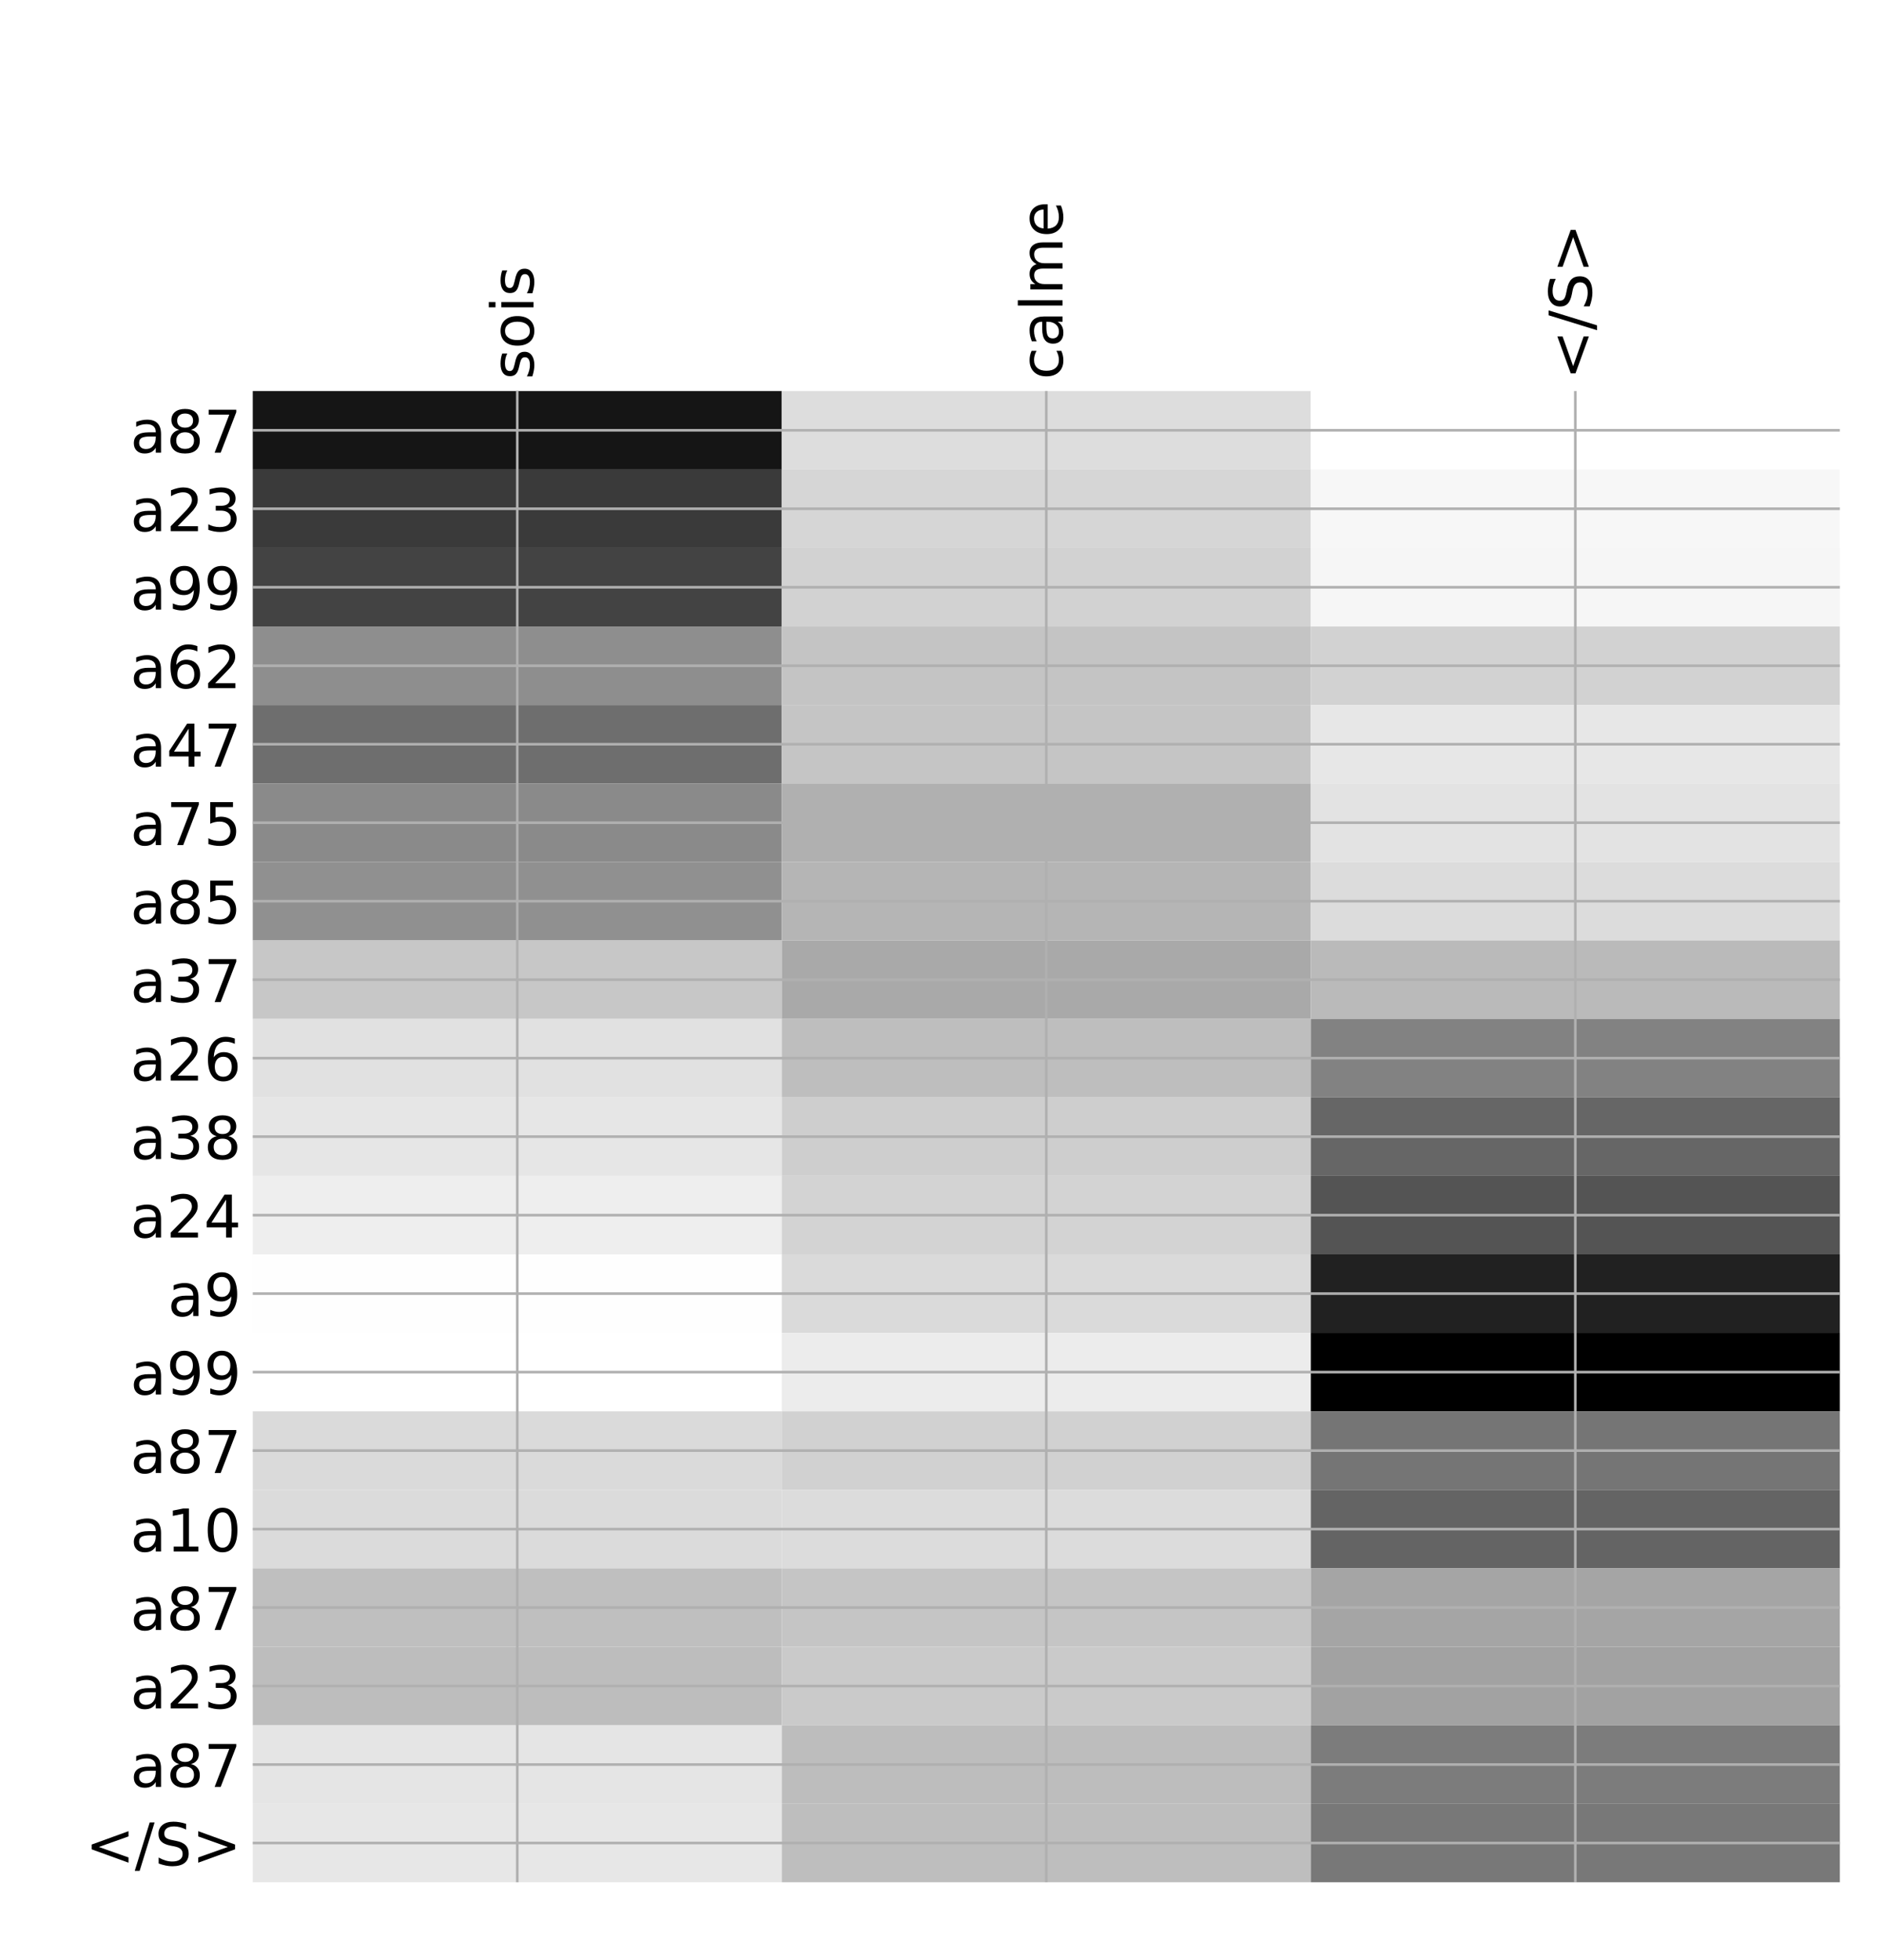 <?xml version="1.0" encoding="utf-8" standalone="no"?>
<!DOCTYPE svg PUBLIC "-//W3C//DTD SVG 1.1//EN"
  "http://www.w3.org/Graphics/SVG/1.1/DTD/svg11.dtd">
<!-- Created with matplotlib (http://matplotlib.org/) -->
<svg height="599pt" version="1.1" viewBox="0 0 576 599" width="576pt" xmlns="http://www.w3.org/2000/svg" xmlns:xlink="http://www.w3.org/1999/xlink">
 <defs>
  <style type="text/css">
*{stroke-linecap:butt;stroke-linejoin:round;}
  </style>
 </defs>
 <g id="figure_1">
  <g id="patch_1">
   <path d="M 0 600 
L 576 600 
L 576 0 
L 0 0 
z
" style="fill:#ffffff;"/>
  </g>
  <g id="axes_1">
   <g id="PolyCollection_1">
    <path clip-path="url(#pdd0440c0df)" d="M 77.275 119.514 
L 77.275 143.502 
L 239.017 143.502 
L 239.017 119.514 
L 77.275 119.514 
z
" style="fill:#151515;"/>
    <path clip-path="url(#pdd0440c0df)" d="M 239.017 119.514 
L 239.017 143.502 
L 400.758 143.502 
L 400.758 119.514 
L 239.017 119.514 
z
" style="fill:#dddddd;"/>
    <path clip-path="url(#pdd0440c0df)" d="M 400.758 119.514 
L 400.758 143.502 
L 562.5 143.502 
L 562.5 119.514 
L 400.758 119.514 
z
" style="fill:#ffffff;"/>
    <path clip-path="url(#pdd0440c0df)" d="M 77.275 143.502 
L 77.275 167.49 
L 239.017 167.49 
L 239.017 143.502 
L 77.275 143.502 
z
" style="fill:#3a3a3a;"/>
    <path clip-path="url(#pdd0440c0df)" d="M 239.017 143.502 
L 239.017 167.49 
L 400.758 167.49 
L 400.758 143.502 
L 239.017 143.502 
z
" style="fill:#d6d6d6;"/>
    <path clip-path="url(#pdd0440c0df)" d="M 400.758 143.502 
L 400.758 167.49 
L 562.5 167.49 
L 562.5 143.502 
L 400.758 143.502 
z
" style="fill:#f7f7f7;"/>
    <path clip-path="url(#pdd0440c0df)" d="M 77.275 167.49 
L 77.275 191.477 
L 239.017 191.477 
L 239.017 167.49 
L 77.275 167.49 
z
" style="fill:#434343;"/>
    <path clip-path="url(#pdd0440c0df)" d="M 239.017 167.49 
L 239.017 191.477 
L 400.758 191.477 
L 400.758 167.49 
L 239.017 167.49 
z
" style="fill:#d2d2d2;"/>
    <path clip-path="url(#pdd0440c0df)" d="M 400.758 167.49 
L 400.758 191.477 
L 562.5 191.477 
L 562.5 167.49 
L 400.758 167.49 
z
" style="fill:#f6f6f6;"/>
    <path clip-path="url(#pdd0440c0df)" d="M 77.275 191.477 
L 77.275 215.465 
L 239.017 215.465 
L 239.017 191.477 
L 77.275 191.477 
z
" style="fill:#8e8e8e;"/>
    <path clip-path="url(#pdd0440c0df)" d="M 239.017 191.477 
L 239.017 215.465 
L 400.758 215.465 
L 400.758 191.477 
L 239.017 191.477 
z
" style="fill:#c4c4c4;"/>
    <path clip-path="url(#pdd0440c0df)" d="M 400.758 191.477 
L 400.758 215.465 
L 562.5 215.465 
L 562.5 191.477 
L 400.758 191.477 
z
" style="fill:#d2d2d2;"/>
    <path clip-path="url(#pdd0440c0df)" d="M 77.275 215.465 
L 77.275 239.453 
L 239.017 239.453 
L 239.017 215.465 
L 77.275 215.465 
z
" style="fill:#6e6e6e;"/>
    <path clip-path="url(#pdd0440c0df)" d="M 239.017 215.465 
L 239.017 239.453 
L 400.758 239.453 
L 400.758 215.465 
L 239.017 215.465 
z
" style="fill:#c5c5c5;"/>
    <path clip-path="url(#pdd0440c0df)" d="M 400.758 215.465 
L 400.758 239.453 
L 562.5 239.453 
L 562.5 215.465 
L 400.758 215.465 
z
" style="fill:#e7e7e7;"/>
    <path clip-path="url(#pdd0440c0df)" d="M 77.275 239.453 
L 77.275 263.441 
L 239.017 263.441 
L 239.017 239.453 
L 77.275 239.453 
z
" style="fill:#8a8a8a;"/>
    <path clip-path="url(#pdd0440c0df)" d="M 239.017 239.453 
L 239.017 263.441 
L 400.758 263.441 
L 400.758 239.453 
L 239.017 239.453 
z
" style="fill:#b0b0b0;"/>
    <path clip-path="url(#pdd0440c0df)" d="M 400.758 239.453 
L 400.758 263.441 
L 562.5 263.441 
L 562.5 239.453 
L 400.758 239.453 
z
" style="fill:#e3e3e3;"/>
    <path clip-path="url(#pdd0440c0df)" d="M 77.275 263.441 
L 77.275 287.429 
L 239.017 287.429 
L 239.017 263.441 
L 77.275 263.441 
z
" style="fill:#909090;"/>
    <path clip-path="url(#pdd0440c0df)" d="M 239.017 263.441 
L 239.017 287.429 
L 400.758 287.429 
L 400.758 263.441 
L 239.017 263.441 
z
" style="fill:#b5b5b5;"/>
    <path clip-path="url(#pdd0440c0df)" d="M 400.758 263.441 
L 400.758 287.429 
L 562.5 287.429 
L 562.5 263.441 
L 400.758 263.441 
z
" style="fill:#dcdcdc;"/>
    <path clip-path="url(#pdd0440c0df)" d="M 77.275 287.429 
L 77.275 311.417 
L 239.017 311.417 
L 239.017 287.429 
L 77.275 287.429 
z
" style="fill:#c7c7c7;"/>
    <path clip-path="url(#pdd0440c0df)" d="M 239.017 287.429 
L 239.017 311.417 
L 400.758 311.417 
L 400.758 287.429 
L 239.017 287.429 
z
" style="fill:#a9a9a9;"/>
    <path clip-path="url(#pdd0440c0df)" d="M 400.758 287.429 
L 400.758 311.417 
L 562.5 311.417 
L 562.5 287.429 
L 400.758 287.429 
z
" style="fill:#bababa;"/>
    <path clip-path="url(#pdd0440c0df)" d="M 77.275 311.417 
L 77.275 335.404 
L 239.017 335.404 
L 239.017 311.417 
L 77.275 311.417 
z
" style="fill:#e1e1e1;"/>
    <path clip-path="url(#pdd0440c0df)" d="M 239.017 311.417 
L 239.017 335.404 
L 400.758 335.404 
L 400.758 311.417 
L 239.017 311.417 
z
" style="fill:#bebebe;"/>
    <path clip-path="url(#pdd0440c0df)" d="M 400.758 311.417 
L 400.758 335.404 
L 562.5 335.404 
L 562.5 311.417 
L 400.758 311.417 
z
" style="fill:#828282;"/>
    <path clip-path="url(#pdd0440c0df)" d="M 77.275 335.404 
L 77.275 359.392 
L 239.017 359.392 
L 239.017 335.404 
L 77.275 335.404 
z
" style="fill:#e6e6e6;"/>
    <path clip-path="url(#pdd0440c0df)" d="M 239.017 335.404 
L 239.017 359.392 
L 400.758 359.392 
L 400.758 335.404 
L 239.017 335.404 
z
" style="fill:#cecece;"/>
    <path clip-path="url(#pdd0440c0df)" d="M 400.758 335.404 
L 400.758 359.392 
L 562.5 359.392 
L 562.5 335.404 
L 400.758 335.404 
z
" style="fill:#666666;"/>
    <path clip-path="url(#pdd0440c0df)" d="M 77.275 359.392 
L 77.275 383.38 
L 239.017 383.38 
L 239.017 359.392 
L 77.275 359.392 
z
" style="fill:#eeeeee;"/>
    <path clip-path="url(#pdd0440c0df)" d="M 239.017 359.392 
L 239.017 383.38 
L 400.758 383.38 
L 400.758 359.392 
L 239.017 359.392 
z
" style="fill:#d3d3d3;"/>
    <path clip-path="url(#pdd0440c0df)" d="M 400.758 359.392 
L 400.758 383.38 
L 562.5 383.38 
L 562.5 359.392 
L 400.758 359.392 
z
" style="fill:#545454;"/>
    <path clip-path="url(#pdd0440c0df)" d="M 77.275 383.38 
L 77.275 407.368 
L 239.017 407.368 
L 239.017 383.38 
L 77.275 383.38 
z
" style="fill:#fefefe;"/>
    <path clip-path="url(#pdd0440c0df)" d="M 239.017 383.38 
L 239.017 407.368 
L 400.758 407.368 
L 400.758 383.38 
L 239.017 383.38 
z
" style="fill:#dadada;"/>
    <path clip-path="url(#pdd0440c0df)" d="M 400.758 383.38 
L 400.758 407.368 
L 562.5 407.368 
L 562.5 383.38 
L 400.758 383.38 
z
" style="fill:#212121;"/>
    <path clip-path="url(#pdd0440c0df)" d="M 77.275 407.368 
L 77.275 431.356 
L 239.017 431.356 
L 239.017 407.368 
L 77.275 407.368 
z
" style="fill:#ffffff;"/>
    <path clip-path="url(#pdd0440c0df)" d="M 239.017 407.368 
L 239.017 431.356 
L 400.758 431.356 
L 400.758 407.368 
L 239.017 407.368 
z
" style="fill:#ececec;"/>
    <path clip-path="url(#pdd0440c0df)" d="M 400.758 407.368 
L 400.758 431.356 
L 562.5 431.356 
L 562.5 407.368 
L 400.758 407.368 
z
"/>
    <path clip-path="url(#pdd0440c0df)" d="M 77.275 431.356 
L 77.275 455.344 
L 239.017 455.344 
L 239.017 431.356 
L 77.275 431.356 
z
" style="fill:#dadada;"/>
    <path clip-path="url(#pdd0440c0df)" d="M 239.017 431.356 
L 239.017 455.344 
L 400.758 455.344 
L 400.758 431.356 
L 239.017 431.356 
z
" style="fill:#d1d1d1;"/>
    <path clip-path="url(#pdd0440c0df)" d="M 400.758 431.356 
L 400.758 455.344 
L 562.5 455.344 
L 562.5 431.356 
L 400.758 431.356 
z
" style="fill:#757575;"/>
    <path clip-path="url(#pdd0440c0df)" d="M 77.275 455.344 
L 77.275 479.332 
L 239.017 479.332 
L 239.017 455.344 
L 77.275 455.344 
z
" style="fill:#dbdbdb;"/>
    <path clip-path="url(#pdd0440c0df)" d="M 239.017 455.344 
L 239.017 479.332 
L 400.758 479.332 
L 400.758 455.344 
L 239.017 455.344 
z
" style="fill:#dcdcdc;"/>
    <path clip-path="url(#pdd0440c0df)" d="M 400.758 455.344 
L 400.758 479.332 
L 562.5 479.332 
L 562.5 455.344 
L 400.758 455.344 
z
" style="fill:#646464;"/>
    <path clip-path="url(#pdd0440c0df)" d="M 77.275 479.332 
L 77.275 503.319 
L 239.017 503.319 
L 239.017 479.332 
L 77.275 479.332 
z
" style="fill:#bfbfbf;"/>
    <path clip-path="url(#pdd0440c0df)" d="M 239.017 479.332 
L 239.017 503.319 
L 400.758 503.319 
L 400.758 479.332 
L 239.017 479.332 
z
" style="fill:#c5c5c5;"/>
    <path clip-path="url(#pdd0440c0df)" d="M 400.758 479.332 
L 400.758 503.319 
L 562.5 503.319 
L 562.5 479.332 
L 400.758 479.332 
z
" style="fill:#a5a5a5;"/>
    <path clip-path="url(#pdd0440c0df)" d="M 77.275 503.319 
L 77.275 527.307 
L 239.017 527.307 
L 239.017 503.319 
L 77.275 503.319 
z
" style="fill:#bdbdbd;"/>
    <path clip-path="url(#pdd0440c0df)" d="M 239.017 503.319 
L 239.017 527.307 
L 400.758 527.307 
L 400.758 503.319 
L 239.017 503.319 
z
" style="fill:#cacaca;"/>
    <path clip-path="url(#pdd0440c0df)" d="M 400.758 503.319 
L 400.758 527.307 
L 562.5 527.307 
L 562.5 503.319 
L 400.758 503.319 
z
" style="fill:#a2a2a2;"/>
    <path clip-path="url(#pdd0440c0df)" d="M 77.275 527.307 
L 77.275 551.295 
L 239.017 551.295 
L 239.017 527.307 
L 77.275 527.307 
z
" style="fill:#e5e5e5;"/>
    <path clip-path="url(#pdd0440c0df)" d="M 239.017 527.307 
L 239.017 551.295 
L 400.758 551.295 
L 400.758 527.307 
L 239.017 527.307 
z
" style="fill:#bdbdbd;"/>
    <path clip-path="url(#pdd0440c0df)" d="M 400.758 527.307 
L 400.758 551.295 
L 562.5 551.295 
L 562.5 527.307 
L 400.758 527.307 
z
" style="fill:#7c7c7c;"/>
    <path clip-path="url(#pdd0440c0df)" d="M 77.275 551.295 
L 77.275 575.283 
L 239.017 575.283 
L 239.017 551.295 
L 77.275 551.295 
z
" style="fill:#e7e7e7;"/>
    <path clip-path="url(#pdd0440c0df)" d="M 239.017 551.295 
L 239.017 575.283 
L 400.758 575.283 
L 400.758 551.295 
L 239.017 551.295 
z
" style="fill:#bebebe;"/>
    <path clip-path="url(#pdd0440c0df)" d="M 400.758 551.295 
L 400.758 575.283 
L 562.5 575.283 
L 562.5 551.295 
L 400.758 551.295 
z
" style="fill:#787878;"/>
   </g>
   <g id="matplotlib.axis_1">
    <g id="xtick_1">
     <g id="line2d_1">
      <path clip-path="url(#pdd0440c0df)" d="M 158.146 575.283 
L 158.146 119.514 
" style="fill:none;stroke:#b0b0b0;stroke-linecap:square;stroke-width:0.8;"/>
     </g>
     <g id="line2d_2"/>
     <g id="text_1">
      <!-- sois -->
      <defs>
       <path d="M 44.281 53.078 
L 44.281 44.578 
Q 40.484 46.531 36.375 47.5 
Q 32.281 48.484 27.875 48.484 
Q 21.188 48.484 17.844 46.438 
Q 14.5 44.391 14.5 40.281 
Q 14.5 37.156 16.891 35.375 
Q 19.281 33.594 26.516 31.984 
L 29.594 31.297 
Q 39.156 29.25 43.188 25.516 
Q 47.219 21.781 47.219 15.094 
Q 47.219 7.469 41.188 3.016 
Q 35.156 -1.422 24.609 -1.422 
Q 20.219 -1.422 15.453 -0.562 
Q 10.688 0.297 5.422 2 
L 5.422 11.281 
Q 10.406 8.688 15.234 7.391 
Q 20.062 6.109 24.812 6.109 
Q 31.156 6.109 34.562 8.281 
Q 37.984 10.453 37.984 14.406 
Q 37.984 18.062 35.516 20.016 
Q 33.062 21.969 24.703 23.781 
L 21.578 24.516 
Q 13.234 26.266 9.516 29.906 
Q 5.812 33.547 5.812 39.891 
Q 5.812 47.609 11.281 51.797 
Q 16.75 56 26.812 56 
Q 31.781 56 36.172 55.266 
Q 40.578 54.547 44.281 53.078 
z
" id="DejaVuSans-73"/>
       <path d="M 30.609 48.391 
Q 23.391 48.391 19.188 42.75 
Q 14.984 37.109 14.984 27.297 
Q 14.984 17.484 19.156 11.844 
Q 23.344 6.203 30.609 6.203 
Q 37.797 6.203 41.984 11.859 
Q 46.188 17.531 46.188 27.297 
Q 46.188 37.016 41.984 42.703 
Q 37.797 48.391 30.609 48.391 
z
M 30.609 56 
Q 42.328 56 49.016 48.375 
Q 55.719 40.766 55.719 27.297 
Q 55.719 13.875 49.016 6.219 
Q 42.328 -1.422 30.609 -1.422 
Q 18.844 -1.422 12.172 6.219 
Q 5.516 13.875 5.516 27.297 
Q 5.516 40.766 12.172 48.375 
Q 18.844 56 30.609 56 
z
" id="DejaVuSans-6f"/>
       <path d="M 9.422 54.688 
L 18.406 54.688 
L 18.406 0 
L 9.422 0 
z
M 9.422 75.984 
L 18.406 75.984 
L 18.406 64.594 
L 9.422 64.594 
z
" id="DejaVuSans-69"/>
      </defs>
      <g transform="translate(163.113 116.014)rotate(-90)scale(0.18 -0.18)">
       <use xlink:href="#DejaVuSans-73"/>
       <use x="52.1" xlink:href="#DejaVuSans-6f"/>
       <use x="113.281" xlink:href="#DejaVuSans-69"/>
       <use x="141.064" xlink:href="#DejaVuSans-73"/>
      </g>
     </g>
    </g>
    <g id="xtick_2">
     <g id="line2d_3">
      <path clip-path="url(#pdd0440c0df)" d="M 319.887 575.283 
L 319.887 119.514 
" style="fill:none;stroke:#b0b0b0;stroke-linecap:square;stroke-width:0.8;"/>
     </g>
     <g id="line2d_4"/>
     <g id="text_2">
      <!-- calme -->
      <defs>
       <path d="M 48.781 52.594 
L 48.781 44.188 
Q 44.969 46.297 41.141 47.344 
Q 37.312 48.391 33.406 48.391 
Q 24.656 48.391 19.812 42.844 
Q 14.984 37.312 14.984 27.297 
Q 14.984 17.281 19.812 11.734 
Q 24.656 6.203 33.406 6.203 
Q 37.312 6.203 41.141 7.25 
Q 44.969 8.297 48.781 10.406 
L 48.781 2.094 
Q 45.016 0.344 40.984 -0.531 
Q 36.969 -1.422 32.422 -1.422 
Q 20.062 -1.422 12.781 6.344 
Q 5.516 14.109 5.516 27.297 
Q 5.516 40.672 12.859 48.328 
Q 20.219 56 33.016 56 
Q 37.156 56 41.109 55.141 
Q 45.062 54.297 48.781 52.594 
z
" id="DejaVuSans-63"/>
       <path d="M 34.281 27.484 
Q 23.391 27.484 19.188 25 
Q 14.984 22.516 14.984 16.5 
Q 14.984 11.719 18.141 8.906 
Q 21.297 6.109 26.703 6.109 
Q 34.188 6.109 38.703 11.406 
Q 43.219 16.703 43.219 25.484 
L 43.219 27.484 
z
M 52.203 31.203 
L 52.203 0 
L 43.219 0 
L 43.219 8.297 
Q 40.141 3.328 35.547 0.953 
Q 30.953 -1.422 24.312 -1.422 
Q 15.922 -1.422 10.953 3.297 
Q 6 8.016 6 15.922 
Q 6 25.141 12.172 29.828 
Q 18.359 34.516 30.609 34.516 
L 43.219 34.516 
L 43.219 35.406 
Q 43.219 41.609 39.141 45 
Q 35.062 48.391 27.688 48.391 
Q 23 48.391 18.547 47.266 
Q 14.109 46.141 10.016 43.891 
L 10.016 52.203 
Q 14.938 54.109 19.578 55.047 
Q 24.219 56 28.609 56 
Q 40.484 56 46.344 49.844 
Q 52.203 43.703 52.203 31.203 
z
" id="DejaVuSans-61"/>
       <path d="M 9.422 75.984 
L 18.406 75.984 
L 18.406 0 
L 9.422 0 
z
" id="DejaVuSans-6c"/>
       <path d="M 52 44.188 
Q 55.375 50.25 60.062 53.125 
Q 64.75 56 71.094 56 
Q 79.641 56 84.281 50.016 
Q 88.922 44.047 88.922 33.016 
L 88.922 0 
L 79.891 0 
L 79.891 32.719 
Q 79.891 40.578 77.094 44.375 
Q 74.312 48.188 68.609 48.188 
Q 61.625 48.188 57.562 43.547 
Q 53.516 38.922 53.516 30.906 
L 53.516 0 
L 44.484 0 
L 44.484 32.719 
Q 44.484 40.625 41.703 44.406 
Q 38.922 48.188 33.109 48.188 
Q 26.219 48.188 22.156 43.531 
Q 18.109 38.875 18.109 30.906 
L 18.109 0 
L 9.078 0 
L 9.078 54.688 
L 18.109 54.688 
L 18.109 46.188 
Q 21.188 51.219 25.484 53.609 
Q 29.781 56 35.688 56 
Q 41.656 56 45.828 52.969 
Q 50 49.953 52 44.188 
z
" id="DejaVuSans-6d"/>
       <path d="M 56.203 29.594 
L 56.203 25.203 
L 14.891 25.203 
Q 15.484 15.922 20.484 11.062 
Q 25.484 6.203 34.422 6.203 
Q 39.594 6.203 44.453 7.469 
Q 49.312 8.734 54.109 11.281 
L 54.109 2.781 
Q 49.266 0.734 44.188 -0.344 
Q 39.109 -1.422 33.891 -1.422 
Q 20.797 -1.422 13.156 6.188 
Q 5.516 13.812 5.516 26.812 
Q 5.516 40.234 12.766 48.109 
Q 20.016 56 32.328 56 
Q 43.359 56 49.781 48.891 
Q 56.203 41.797 56.203 29.594 
z
M 47.219 32.234 
Q 47.125 39.594 43.094 43.984 
Q 39.062 48.391 32.422 48.391 
Q 24.906 48.391 20.391 44.141 
Q 15.875 39.891 15.188 32.172 
z
" id="DejaVuSans-65"/>
      </defs>
      <g transform="translate(324.854 116.014)rotate(-90)scale(0.18 -0.18)">
       <use xlink:href="#DejaVuSans-63"/>
       <use x="54.98" xlink:href="#DejaVuSans-61"/>
       <use x="116.26" xlink:href="#DejaVuSans-6c"/>
       <use x="144.043" xlink:href="#DejaVuSans-6d"/>
       <use x="241.455" xlink:href="#DejaVuSans-65"/>
      </g>
     </g>
    </g>
    <g id="xtick_3">
     <g id="line2d_5">
      <path clip-path="url(#pdd0440c0df)" d="M 481.629 575.283 
L 481.629 119.514 
" style="fill:none;stroke:#b0b0b0;stroke-linecap:square;stroke-width:0.8;"/>
     </g>
     <g id="line2d_6"/>
     <g id="text_3">
      <!-- &lt;/S&gt; -->
      <defs>
       <path d="M 73.188 49.219 
L 22.797 31.297 
L 73.188 13.484 
L 73.188 4.594 
L 10.594 27.297 
L 10.594 35.406 
L 73.188 58.109 
z
" id="DejaVuSans-3c"/>
       <path d="M 25.391 72.906 
L 33.688 72.906 
L 8.297 -9.281 
L 0 -9.281 
z
" id="DejaVuSans-2f"/>
       <path d="M 53.516 70.516 
L 53.516 60.891 
Q 47.906 63.578 42.922 64.891 
Q 37.938 66.219 33.297 66.219 
Q 25.25 66.219 20.875 63.094 
Q 16.5 59.969 16.5 54.203 
Q 16.5 49.359 19.406 46.891 
Q 22.312 44.438 30.422 42.922 
L 36.375 41.703 
Q 47.406 39.594 52.656 34.297 
Q 57.906 29 57.906 20.125 
Q 57.906 9.516 50.797 4.047 
Q 43.703 -1.422 29.984 -1.422 
Q 24.812 -1.422 18.969 -0.25 
Q 13.141 0.922 6.891 3.219 
L 6.891 13.375 
Q 12.891 10.016 18.656 8.297 
Q 24.422 6.594 29.984 6.594 
Q 38.422 6.594 43.016 9.906 
Q 47.609 13.234 47.609 19.391 
Q 47.609 24.75 44.312 27.781 
Q 41.016 30.812 33.5 32.328 
L 27.484 33.5 
Q 16.453 35.688 11.516 40.375 
Q 6.594 45.062 6.594 53.422 
Q 6.594 63.094 13.406 68.656 
Q 20.219 74.219 32.172 74.219 
Q 37.312 74.219 42.625 73.281 
Q 47.953 72.359 53.516 70.516 
z
" id="DejaVuSans-53"/>
       <path d="M 10.594 49.219 
L 10.594 58.109 
L 73.188 35.406 
L 73.188 27.297 
L 10.594 4.594 
L 10.594 13.484 
L 60.891 31.297 
z
" id="DejaVuSans-3e"/>
      </defs>
      <g transform="translate(486.596 116.014)rotate(-90)scale(0.18 -0.18)">
       <use xlink:href="#DejaVuSans-3c"/>
       <use x="83.789" xlink:href="#DejaVuSans-2f"/>
       <use x="117.48" xlink:href="#DejaVuSans-53"/>
       <use x="180.957" xlink:href="#DejaVuSans-3e"/>
      </g>
     </g>
    </g>
   </g>
   <g id="matplotlib.axis_2">
    <g id="ytick_1">
     <g id="line2d_7">
      <path clip-path="url(#pdd0440c0df)" d="M 77.275 131.508 
L 562.5 131.508 
" style="fill:none;stroke:#b0b0b0;stroke-linecap:square;stroke-width:0.8;"/>
     </g>
     <g id="line2d_8"/>
     <g id="text_4">
      <!-- a87 -->
      <defs>
       <path d="M 31.781 34.625 
Q 24.75 34.625 20.719 30.859 
Q 16.703 27.094 16.703 20.516 
Q 16.703 13.922 20.719 10.156 
Q 24.75 6.391 31.781 6.391 
Q 38.812 6.391 42.859 10.172 
Q 46.922 13.969 46.922 20.516 
Q 46.922 27.094 42.891 30.859 
Q 38.875 34.625 31.781 34.625 
z
M 21.922 38.812 
Q 15.578 40.375 12.031 44.719 
Q 8.5 49.078 8.5 55.328 
Q 8.5 64.062 14.719 69.141 
Q 20.953 74.219 31.781 74.219 
Q 42.672 74.219 48.875 69.141 
Q 55.078 64.062 55.078 55.328 
Q 55.078 49.078 51.531 44.719 
Q 48 40.375 41.703 38.812 
Q 48.828 37.156 52.797 32.312 
Q 56.781 27.484 56.781 20.516 
Q 56.781 9.906 50.312 4.234 
Q 43.844 -1.422 31.781 -1.422 
Q 19.734 -1.422 13.25 4.234 
Q 6.781 9.906 6.781 20.516 
Q 6.781 27.484 10.781 32.312 
Q 14.797 37.156 21.922 38.812 
z
M 18.312 54.391 
Q 18.312 48.734 21.844 45.562 
Q 25.391 42.391 31.781 42.391 
Q 38.141 42.391 41.719 45.562 
Q 45.312 48.734 45.312 54.391 
Q 45.312 60.062 41.719 63.234 
Q 38.141 66.406 31.781 66.406 
Q 25.391 66.406 21.844 63.234 
Q 18.312 60.062 18.312 54.391 
z
" id="DejaVuSans-38"/>
       <path d="M 8.203 72.906 
L 55.078 72.906 
L 55.078 68.703 
L 28.609 0 
L 18.312 0 
L 43.219 64.594 
L 8.203 64.594 
z
" id="DejaVuSans-37"/>
      </defs>
      <g transform="translate(39.839 138.346)scale(0.18 -0.18)">
       <use xlink:href="#DejaVuSans-61"/>
       <use x="61.279" xlink:href="#DejaVuSans-38"/>
       <use x="124.902" xlink:href="#DejaVuSans-37"/>
      </g>
     </g>
    </g>
    <g id="ytick_2">
     <g id="line2d_9">
      <path clip-path="url(#pdd0440c0df)" d="M 77.275 155.496 
L 562.5 155.496 
" style="fill:none;stroke:#b0b0b0;stroke-linecap:square;stroke-width:0.8;"/>
     </g>
     <g id="line2d_10"/>
     <g id="text_5">
      <!-- a23 -->
      <defs>
       <path d="M 19.188 8.297 
L 53.609 8.297 
L 53.609 0 
L 7.328 0 
L 7.328 8.297 
Q 12.938 14.109 22.625 23.891 
Q 32.328 33.688 34.812 36.531 
Q 39.547 41.844 41.422 45.531 
Q 43.312 49.219 43.312 52.781 
Q 43.312 58.594 39.234 62.25 
Q 35.156 65.922 28.609 65.922 
Q 23.969 65.922 18.812 64.312 
Q 13.672 62.703 7.812 59.422 
L 7.812 69.391 
Q 13.766 71.781 18.938 73 
Q 24.125 74.219 28.422 74.219 
Q 39.75 74.219 46.484 68.547 
Q 53.219 62.891 53.219 53.422 
Q 53.219 48.922 51.531 44.891 
Q 49.859 40.875 45.406 35.406 
Q 44.188 33.984 37.641 27.219 
Q 31.109 20.453 19.188 8.297 
z
" id="DejaVuSans-32"/>
       <path d="M 40.578 39.312 
Q 47.656 37.797 51.625 33 
Q 55.609 28.219 55.609 21.188 
Q 55.609 10.406 48.188 4.484 
Q 40.766 -1.422 27.094 -1.422 
Q 22.516 -1.422 17.656 -0.516 
Q 12.797 0.391 7.625 2.203 
L 7.625 11.719 
Q 11.719 9.328 16.594 8.109 
Q 21.484 6.891 26.812 6.891 
Q 36.078 6.891 40.938 10.547 
Q 45.797 14.203 45.797 21.188 
Q 45.797 27.641 41.281 31.266 
Q 36.766 34.906 28.719 34.906 
L 20.219 34.906 
L 20.219 43.016 
L 29.109 43.016 
Q 36.375 43.016 40.234 45.922 
Q 44.094 48.828 44.094 54.297 
Q 44.094 59.906 40.109 62.906 
Q 36.141 65.922 28.719 65.922 
Q 24.656 65.922 20.016 65.031 
Q 15.375 64.156 9.812 62.312 
L 9.812 71.094 
Q 15.438 72.656 20.344 73.438 
Q 25.25 74.219 29.594 74.219 
Q 40.828 74.219 47.359 69.109 
Q 53.906 64.016 53.906 55.328 
Q 53.906 49.266 50.438 45.094 
Q 46.969 40.922 40.578 39.312 
z
" id="DejaVuSans-33"/>
      </defs>
      <g transform="translate(39.839 162.334)scale(0.18 -0.18)">
       <use xlink:href="#DejaVuSans-61"/>
       <use x="61.279" xlink:href="#DejaVuSans-32"/>
       <use x="124.902" xlink:href="#DejaVuSans-33"/>
      </g>
     </g>
    </g>
    <g id="ytick_3">
     <g id="line2d_11">
      <path clip-path="url(#pdd0440c0df)" d="M 77.275 179.483 
L 562.5 179.483 
" style="fill:none;stroke:#b0b0b0;stroke-linecap:square;stroke-width:0.8;"/>
     </g>
     <g id="line2d_12"/>
     <g id="text_6">
      <!-- a99 -->
      <defs>
       <path d="M 10.984 1.516 
L 10.984 10.5 
Q 14.703 8.734 18.5 7.812 
Q 22.312 6.891 25.984 6.891 
Q 35.75 6.891 40.891 13.453 
Q 46.047 20.016 46.781 33.406 
Q 43.953 29.203 39.594 26.953 
Q 35.25 24.703 29.984 24.703 
Q 19.047 24.703 12.672 31.312 
Q 6.297 37.938 6.297 49.422 
Q 6.297 60.641 12.938 67.422 
Q 19.578 74.219 30.609 74.219 
Q 43.266 74.219 49.922 64.516 
Q 56.594 54.828 56.594 36.375 
Q 56.594 19.141 48.406 8.859 
Q 40.234 -1.422 26.422 -1.422 
Q 22.703 -1.422 18.891 -0.688 
Q 15.094 0.047 10.984 1.516 
z
M 30.609 32.422 
Q 37.25 32.422 41.125 36.953 
Q 45.016 41.5 45.016 49.422 
Q 45.016 57.281 41.125 61.844 
Q 37.25 66.406 30.609 66.406 
Q 23.969 66.406 20.094 61.844 
Q 16.219 57.281 16.219 49.422 
Q 16.219 41.5 20.094 36.953 
Q 23.969 32.422 30.609 32.422 
z
" id="DejaVuSans-39"/>
      </defs>
      <g transform="translate(39.839 186.322)scale(0.18 -0.18)">
       <use xlink:href="#DejaVuSans-61"/>
       <use x="61.279" xlink:href="#DejaVuSans-39"/>
       <use x="124.902" xlink:href="#DejaVuSans-39"/>
      </g>
     </g>
    </g>
    <g id="ytick_4">
     <g id="line2d_13">
      <path clip-path="url(#pdd0440c0df)" d="M 77.275 203.471 
L 562.5 203.471 
" style="fill:none;stroke:#b0b0b0;stroke-linecap:square;stroke-width:0.8;"/>
     </g>
     <g id="line2d_14"/>
     <g id="text_7">
      <!-- a62 -->
      <defs>
       <path d="M 33.016 40.375 
Q 26.375 40.375 22.484 35.828 
Q 18.609 31.297 18.609 23.391 
Q 18.609 15.531 22.484 10.953 
Q 26.375 6.391 33.016 6.391 
Q 39.656 6.391 43.531 10.953 
Q 47.406 15.531 47.406 23.391 
Q 47.406 31.297 43.531 35.828 
Q 39.656 40.375 33.016 40.375 
z
M 52.594 71.297 
L 52.594 62.312 
Q 48.875 64.062 45.094 64.984 
Q 41.312 65.922 37.594 65.922 
Q 27.828 65.922 22.672 59.328 
Q 17.531 52.734 16.797 39.406 
Q 19.672 43.656 24.016 45.922 
Q 28.375 48.188 33.594 48.188 
Q 44.578 48.188 50.953 41.516 
Q 57.328 34.859 57.328 23.391 
Q 57.328 12.156 50.688 5.359 
Q 44.047 -1.422 33.016 -1.422 
Q 20.359 -1.422 13.672 8.266 
Q 6.984 17.969 6.984 36.375 
Q 6.984 53.656 15.188 63.938 
Q 23.391 74.219 37.203 74.219 
Q 40.922 74.219 44.703 73.484 
Q 48.484 72.75 52.594 71.297 
z
" id="DejaVuSans-36"/>
      </defs>
      <g transform="translate(39.839 210.31)scale(0.18 -0.18)">
       <use xlink:href="#DejaVuSans-61"/>
       <use x="61.279" xlink:href="#DejaVuSans-36"/>
       <use x="124.902" xlink:href="#DejaVuSans-32"/>
      </g>
     </g>
    </g>
    <g id="ytick_5">
     <g id="line2d_15">
      <path clip-path="url(#pdd0440c0df)" d="M 77.275 227.459 
L 562.5 227.459 
" style="fill:none;stroke:#b0b0b0;stroke-linecap:square;stroke-width:0.8;"/>
     </g>
     <g id="line2d_16"/>
     <g id="text_8">
      <!-- a47 -->
      <defs>
       <path d="M 37.797 64.312 
L 12.891 25.391 
L 37.797 25.391 
z
M 35.203 72.906 
L 47.609 72.906 
L 47.609 25.391 
L 58.016 25.391 
L 58.016 17.188 
L 47.609 17.188 
L 47.609 0 
L 37.797 0 
L 37.797 17.188 
L 4.891 17.188 
L 4.891 26.703 
z
" id="DejaVuSans-34"/>
      </defs>
      <g transform="translate(39.839 234.298)scale(0.18 -0.18)">
       <use xlink:href="#DejaVuSans-61"/>
       <use x="61.279" xlink:href="#DejaVuSans-34"/>
       <use x="124.902" xlink:href="#DejaVuSans-37"/>
      </g>
     </g>
    </g>
    <g id="ytick_6">
     <g id="line2d_17">
      <path clip-path="url(#pdd0440c0df)" d="M 77.275 251.447 
L 562.5 251.447 
" style="fill:none;stroke:#b0b0b0;stroke-linecap:square;stroke-width:0.8;"/>
     </g>
     <g id="line2d_18"/>
     <g id="text_9">
      <!-- a75 -->
      <defs>
       <path d="M 10.797 72.906 
L 49.516 72.906 
L 49.516 64.594 
L 19.828 64.594 
L 19.828 46.734 
Q 21.969 47.469 24.109 47.828 
Q 26.266 48.188 28.422 48.188 
Q 40.625 48.188 47.75 41.5 
Q 54.891 34.812 54.891 23.391 
Q 54.891 11.625 47.562 5.094 
Q 40.234 -1.422 26.906 -1.422 
Q 22.312 -1.422 17.547 -0.641 
Q 12.797 0.141 7.719 1.703 
L 7.719 11.625 
Q 12.109 9.234 16.797 8.062 
Q 21.484 6.891 26.703 6.891 
Q 35.156 6.891 40.078 11.328 
Q 45.016 15.766 45.016 23.391 
Q 45.016 31 40.078 35.438 
Q 35.156 39.891 26.703 39.891 
Q 22.75 39.891 18.812 39.016 
Q 14.891 38.141 10.797 36.281 
z
" id="DejaVuSans-35"/>
      </defs>
      <g transform="translate(39.839 258.286)scale(0.18 -0.18)">
       <use xlink:href="#DejaVuSans-61"/>
       <use x="61.279" xlink:href="#DejaVuSans-37"/>
       <use x="124.902" xlink:href="#DejaVuSans-35"/>
      </g>
     </g>
    </g>
    <g id="ytick_7">
     <g id="line2d_19">
      <path clip-path="url(#pdd0440c0df)" d="M 77.275 275.435 
L 562.5 275.435 
" style="fill:none;stroke:#b0b0b0;stroke-linecap:square;stroke-width:0.8;"/>
     </g>
     <g id="line2d_20"/>
     <g id="text_10">
      <!-- a85 -->
      <g transform="translate(39.839 282.273)scale(0.18 -0.18)">
       <use xlink:href="#DejaVuSans-61"/>
       <use x="61.279" xlink:href="#DejaVuSans-38"/>
       <use x="124.902" xlink:href="#DejaVuSans-35"/>
      </g>
     </g>
    </g>
    <g id="ytick_8">
     <g id="line2d_21">
      <path clip-path="url(#pdd0440c0df)" d="M 77.275 299.423 
L 562.5 299.423 
" style="fill:none;stroke:#b0b0b0;stroke-linecap:square;stroke-width:0.8;"/>
     </g>
     <g id="line2d_22"/>
     <g id="text_11">
      <!-- a37 -->
      <g transform="translate(39.839 306.261)scale(0.18 -0.18)">
       <use xlink:href="#DejaVuSans-61"/>
       <use x="61.279" xlink:href="#DejaVuSans-33"/>
       <use x="124.902" xlink:href="#DejaVuSans-37"/>
      </g>
     </g>
    </g>
    <g id="ytick_9">
     <g id="line2d_23">
      <path clip-path="url(#pdd0440c0df)" d="M 77.275 323.411 
L 562.5 323.411 
" style="fill:none;stroke:#b0b0b0;stroke-linecap:square;stroke-width:0.8;"/>
     </g>
     <g id="line2d_24"/>
     <g id="text_12">
      <!-- a26 -->
      <g transform="translate(39.839 330.249)scale(0.18 -0.18)">
       <use xlink:href="#DejaVuSans-61"/>
       <use x="61.279" xlink:href="#DejaVuSans-32"/>
       <use x="124.902" xlink:href="#DejaVuSans-36"/>
      </g>
     </g>
    </g>
    <g id="ytick_10">
     <g id="line2d_25">
      <path clip-path="url(#pdd0440c0df)" d="M 77.275 347.398 
L 562.5 347.398 
" style="fill:none;stroke:#b0b0b0;stroke-linecap:square;stroke-width:0.8;"/>
     </g>
     <g id="line2d_26"/>
     <g id="text_13">
      <!-- a38 -->
      <g transform="translate(39.839 354.237)scale(0.18 -0.18)">
       <use xlink:href="#DejaVuSans-61"/>
       <use x="61.279" xlink:href="#DejaVuSans-33"/>
       <use x="124.902" xlink:href="#DejaVuSans-38"/>
      </g>
     </g>
    </g>
    <g id="ytick_11">
     <g id="line2d_27">
      <path clip-path="url(#pdd0440c0df)" d="M 77.275 371.386 
L 562.5 371.386 
" style="fill:none;stroke:#b0b0b0;stroke-linecap:square;stroke-width:0.8;"/>
     </g>
     <g id="line2d_28"/>
     <g id="text_14">
      <!-- a24 -->
      <g transform="translate(39.839 378.225)scale(0.18 -0.18)">
       <use xlink:href="#DejaVuSans-61"/>
       <use x="61.279" xlink:href="#DejaVuSans-32"/>
       <use x="124.902" xlink:href="#DejaVuSans-34"/>
      </g>
     </g>
    </g>
    <g id="ytick_12">
     <g id="line2d_29">
      <path clip-path="url(#pdd0440c0df)" d="M 77.275 395.374 
L 562.5 395.374 
" style="fill:none;stroke:#b0b0b0;stroke-linecap:square;stroke-width:0.8;"/>
     </g>
     <g id="line2d_30"/>
     <g id="text_15">
      <!-- a9 -->
      <g transform="translate(51.292 402.213)scale(0.18 -0.18)">
       <use xlink:href="#DejaVuSans-61"/>
       <use x="61.279" xlink:href="#DejaVuSans-39"/>
      </g>
     </g>
    </g>
    <g id="ytick_13">
     <g id="line2d_31">
      <path clip-path="url(#pdd0440c0df)" d="M 77.275 419.362 
L 562.5 419.362 
" style="fill:none;stroke:#b0b0b0;stroke-linecap:square;stroke-width:0.8;"/>
     </g>
     <g id="line2d_32"/>
     <g id="text_16">
      <!-- a99 -->
      <g transform="translate(39.839 426.201)scale(0.18 -0.18)">
       <use xlink:href="#DejaVuSans-61"/>
       <use x="61.279" xlink:href="#DejaVuSans-39"/>
       <use x="124.902" xlink:href="#DejaVuSans-39"/>
      </g>
     </g>
    </g>
    <g id="ytick_14">
     <g id="line2d_33">
      <path clip-path="url(#pdd0440c0df)" d="M 77.275 443.35 
L 562.5 443.35 
" style="fill:none;stroke:#b0b0b0;stroke-linecap:square;stroke-width:0.8;"/>
     </g>
     <g id="line2d_34"/>
     <g id="text_17">
      <!-- a87 -->
      <g transform="translate(39.839 450.188)scale(0.18 -0.18)">
       <use xlink:href="#DejaVuSans-61"/>
       <use x="61.279" xlink:href="#DejaVuSans-38"/>
       <use x="124.902" xlink:href="#DejaVuSans-37"/>
      </g>
     </g>
    </g>
    <g id="ytick_15">
     <g id="line2d_35">
      <path clip-path="url(#pdd0440c0df)" d="M 77.275 467.338 
L 562.5 467.338 
" style="fill:none;stroke:#b0b0b0;stroke-linecap:square;stroke-width:0.8;"/>
     </g>
     <g id="line2d_36"/>
     <g id="text_18">
      <!-- a10 -->
      <defs>
       <path d="M 12.406 8.297 
L 28.516 8.297 
L 28.516 63.922 
L 10.984 60.406 
L 10.984 69.391 
L 28.422 72.906 
L 38.281 72.906 
L 38.281 8.297 
L 54.391 8.297 
L 54.391 0 
L 12.406 0 
z
" id="DejaVuSans-31"/>
       <path d="M 31.781 66.406 
Q 24.172 66.406 20.328 58.906 
Q 16.5 51.422 16.5 36.375 
Q 16.5 21.391 20.328 13.891 
Q 24.172 6.391 31.781 6.391 
Q 39.453 6.391 43.281 13.891 
Q 47.125 21.391 47.125 36.375 
Q 47.125 51.422 43.281 58.906 
Q 39.453 66.406 31.781 66.406 
z
M 31.781 74.219 
Q 44.047 74.219 50.516 64.516 
Q 56.984 54.828 56.984 36.375 
Q 56.984 17.969 50.516 8.266 
Q 44.047 -1.422 31.781 -1.422 
Q 19.531 -1.422 13.062 8.266 
Q 6.594 17.969 6.594 36.375 
Q 6.594 54.828 13.062 64.516 
Q 19.531 74.219 31.781 74.219 
z
" id="DejaVuSans-30"/>
      </defs>
      <g transform="translate(39.839 474.176)scale(0.18 -0.18)">
       <use xlink:href="#DejaVuSans-61"/>
       <use x="61.279" xlink:href="#DejaVuSans-31"/>
       <use x="124.902" xlink:href="#DejaVuSans-30"/>
      </g>
     </g>
    </g>
    <g id="ytick_16">
     <g id="line2d_37">
      <path clip-path="url(#pdd0440c0df)" d="M 77.275 491.325 
L 562.5 491.325 
" style="fill:none;stroke:#b0b0b0;stroke-linecap:square;stroke-width:0.8;"/>
     </g>
     <g id="line2d_38"/>
     <g id="text_19">
      <!-- a87 -->
      <g transform="translate(39.839 498.164)scale(0.18 -0.18)">
       <use xlink:href="#DejaVuSans-61"/>
       <use x="61.279" xlink:href="#DejaVuSans-38"/>
       <use x="124.902" xlink:href="#DejaVuSans-37"/>
      </g>
     </g>
    </g>
    <g id="ytick_17">
     <g id="line2d_39">
      <path clip-path="url(#pdd0440c0df)" d="M 77.275 515.313 
L 562.5 515.313 
" style="fill:none;stroke:#b0b0b0;stroke-linecap:square;stroke-width:0.8;"/>
     </g>
     <g id="line2d_40"/>
     <g id="text_20">
      <!-- a23 -->
      <g transform="translate(39.839 522.152)scale(0.18 -0.18)">
       <use xlink:href="#DejaVuSans-61"/>
       <use x="61.279" xlink:href="#DejaVuSans-32"/>
       <use x="124.902" xlink:href="#DejaVuSans-33"/>
      </g>
     </g>
    </g>
    <g id="ytick_18">
     <g id="line2d_41">
      <path clip-path="url(#pdd0440c0df)" d="M 77.275 539.301 
L 562.5 539.301 
" style="fill:none;stroke:#b0b0b0;stroke-linecap:square;stroke-width:0.8;"/>
     </g>
     <g id="line2d_42"/>
     <g id="text_21">
      <!-- a87 -->
      <g transform="translate(39.839 546.14)scale(0.18 -0.18)">
       <use xlink:href="#DejaVuSans-61"/>
       <use x="61.279" xlink:href="#DejaVuSans-38"/>
       <use x="124.902" xlink:href="#DejaVuSans-37"/>
      </g>
     </g>
    </g>
    <g id="ytick_19">
     <g id="line2d_43">
      <path clip-path="url(#pdd0440c0df)" d="M 77.275 563.289 
L 562.5 563.289 
" style="fill:none;stroke:#b0b0b0;stroke-linecap:square;stroke-width:0.8;"/>
     </g>
     <g id="line2d_44"/>
     <g id="text_22">
      <!-- &lt;/S&gt; -->
      <g transform="translate(26.117 570.128)scale(0.18 -0.18)">
       <use xlink:href="#DejaVuSans-3c"/>
       <use x="83.789" xlink:href="#DejaVuSans-2f"/>
       <use x="117.48" xlink:href="#DejaVuSans-53"/>
       <use x="180.957" xlink:href="#DejaVuSans-3e"/>
      </g>
     </g>
    </g>
   </g>
  </g>
 </g>
 <defs>
  <clipPath id="pdd0440c0df">
   <rect height="455.769" width="485.225" x="77.275" y="119.514"/>
  </clipPath>
 </defs>
</svg>
